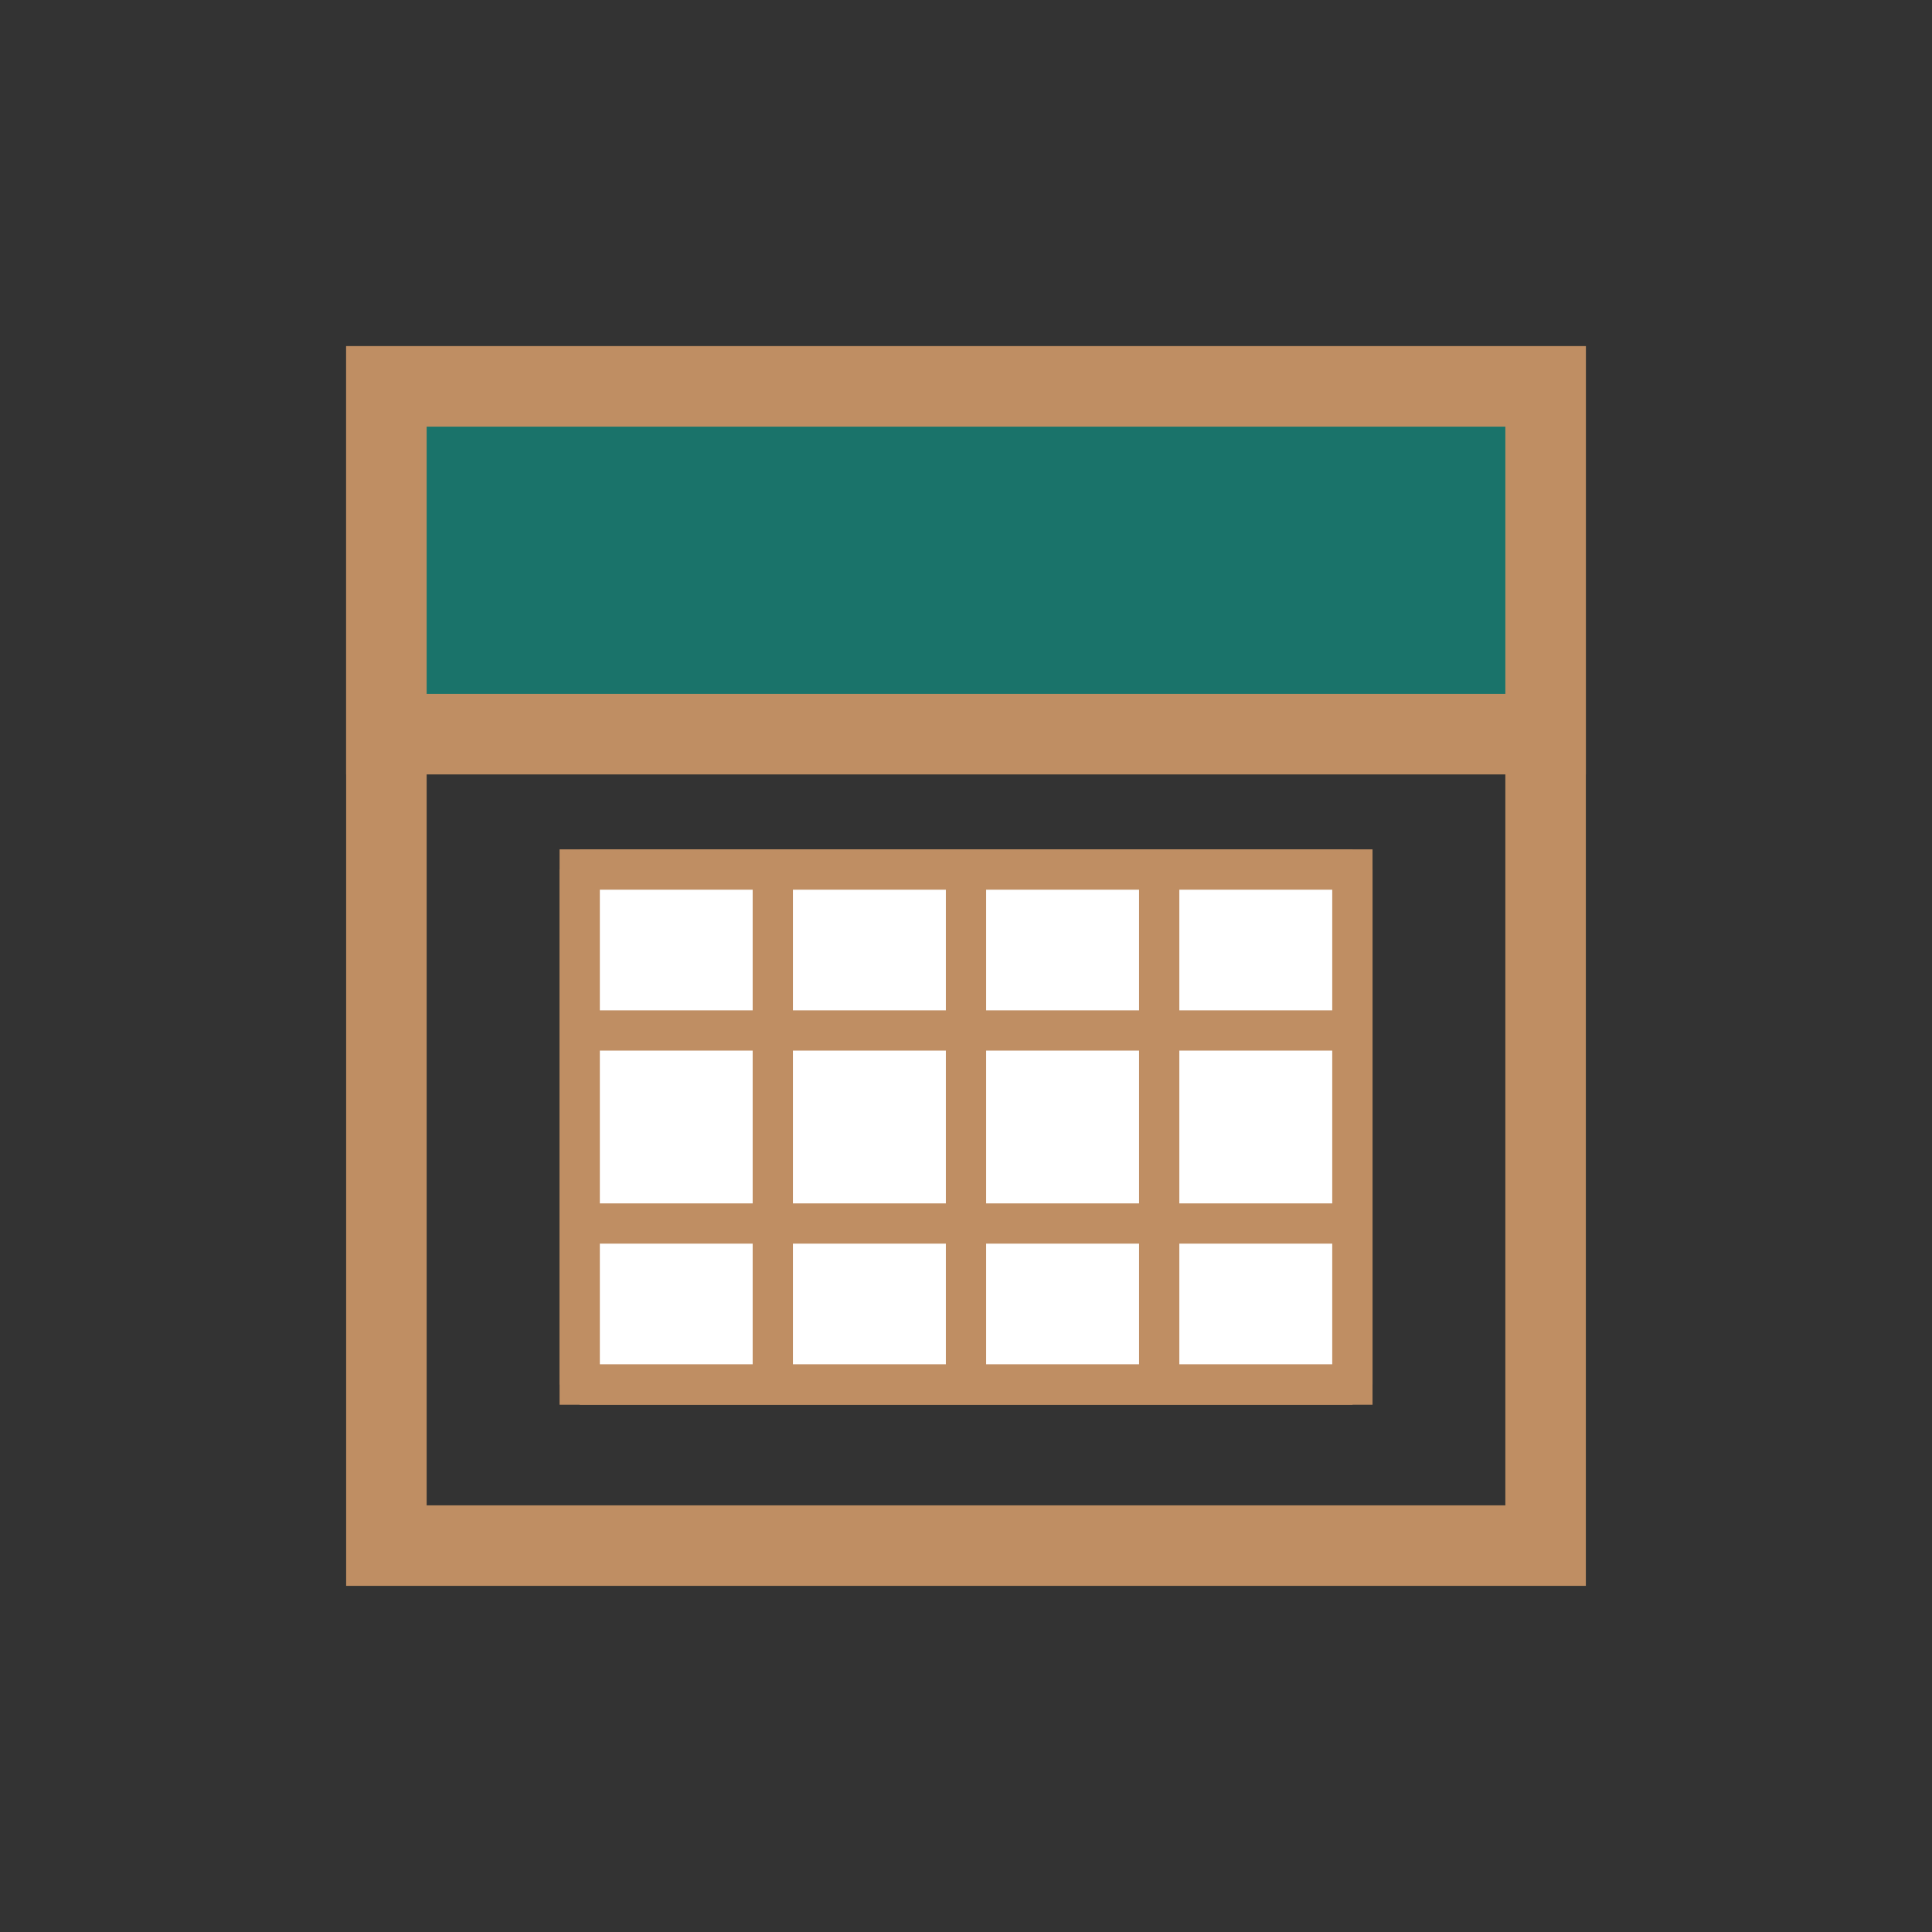 <?xml version="1.0" encoding="utf-8"?>
<!-- Generator: Adobe Illustrator 16.0.3, SVG Export Plug-In . SVG Version: 6.00 Build 0)  -->
<!DOCTYPE svg PUBLIC "-//W3C//DTD SVG 1.1//EN" "http://www.w3.org/Graphics/SVG/1.1/DTD/svg11.dtd">
<svg version="1.1" id="Layer_1" xmlns="http://www.w3.org/2000/svg" xmlns:xlink="http://www.w3.org/1999/xlink" x="0px" y="0px"
	 width="24px" height="24px" viewBox="0 0 24 24" enable-background="new 0 0 24 24" xml:space="preserve">
<rect x="0" y="0" width="24" height="24" fill="#333333" stroke="none"/>
<rect x="4.8" y="4.8" fill="none" stroke="#BF8E63" width="14.4" height="14.4"/>
<rect x="4.8" y="4.8" fill="#1A736A" stroke="#BF8E63" width="14.4" height="4.32"/>
<rect x="7.201" y="10.801" fill="#FFFFFF" stroke="#BF8E63" stroke-width="0.5" width="9.599" height="6.399"/>
<g>
	<line fill="none" stroke="#BF8E63" stroke-width="0.5" x1="7.2" y1="10.8" x2="7.2" y2="17.2"/>
	<line fill="none" stroke="#BF8E63" stroke-width="0.5" x1="9.6" y1="10.8" x2="9.6" y2="17.2"/>
	<line fill="none" stroke="#BF8E63" stroke-width="0.5" x1="12" y1="10.8" x2="12" y2="17.2"/>
	<line fill="none" stroke="#BF8E63" stroke-width="0.5" x1="14.4" y1="10.8" x2="14.4" y2="17.2"/>
	<line fill="none" stroke="#BF8E63" stroke-width="0.5" x1="16.8" y1="10.8" x2="16.8" y2="17.2"/>
	<line fill="none" stroke="#BF8E63" stroke-width="0.5" x1="16.801" y1="10.801" x2="7.201" y2="10.801"/>
	<line fill="none" stroke="#BF8E63" stroke-width="0.5" x1="16.801" y1="17.2" x2="7.201" y2="17.2"/>
	<line fill="none" stroke="#BF8E63" stroke-width="0.5" x1="16.8" y1="12.801" x2="7.2" y2="12.801"/>
	<line fill="none" stroke="#BF8E63" stroke-width="0.5" x1="16.8" y1="15.199" x2="7.2" y2="15.199"/>
</g>
</svg>
